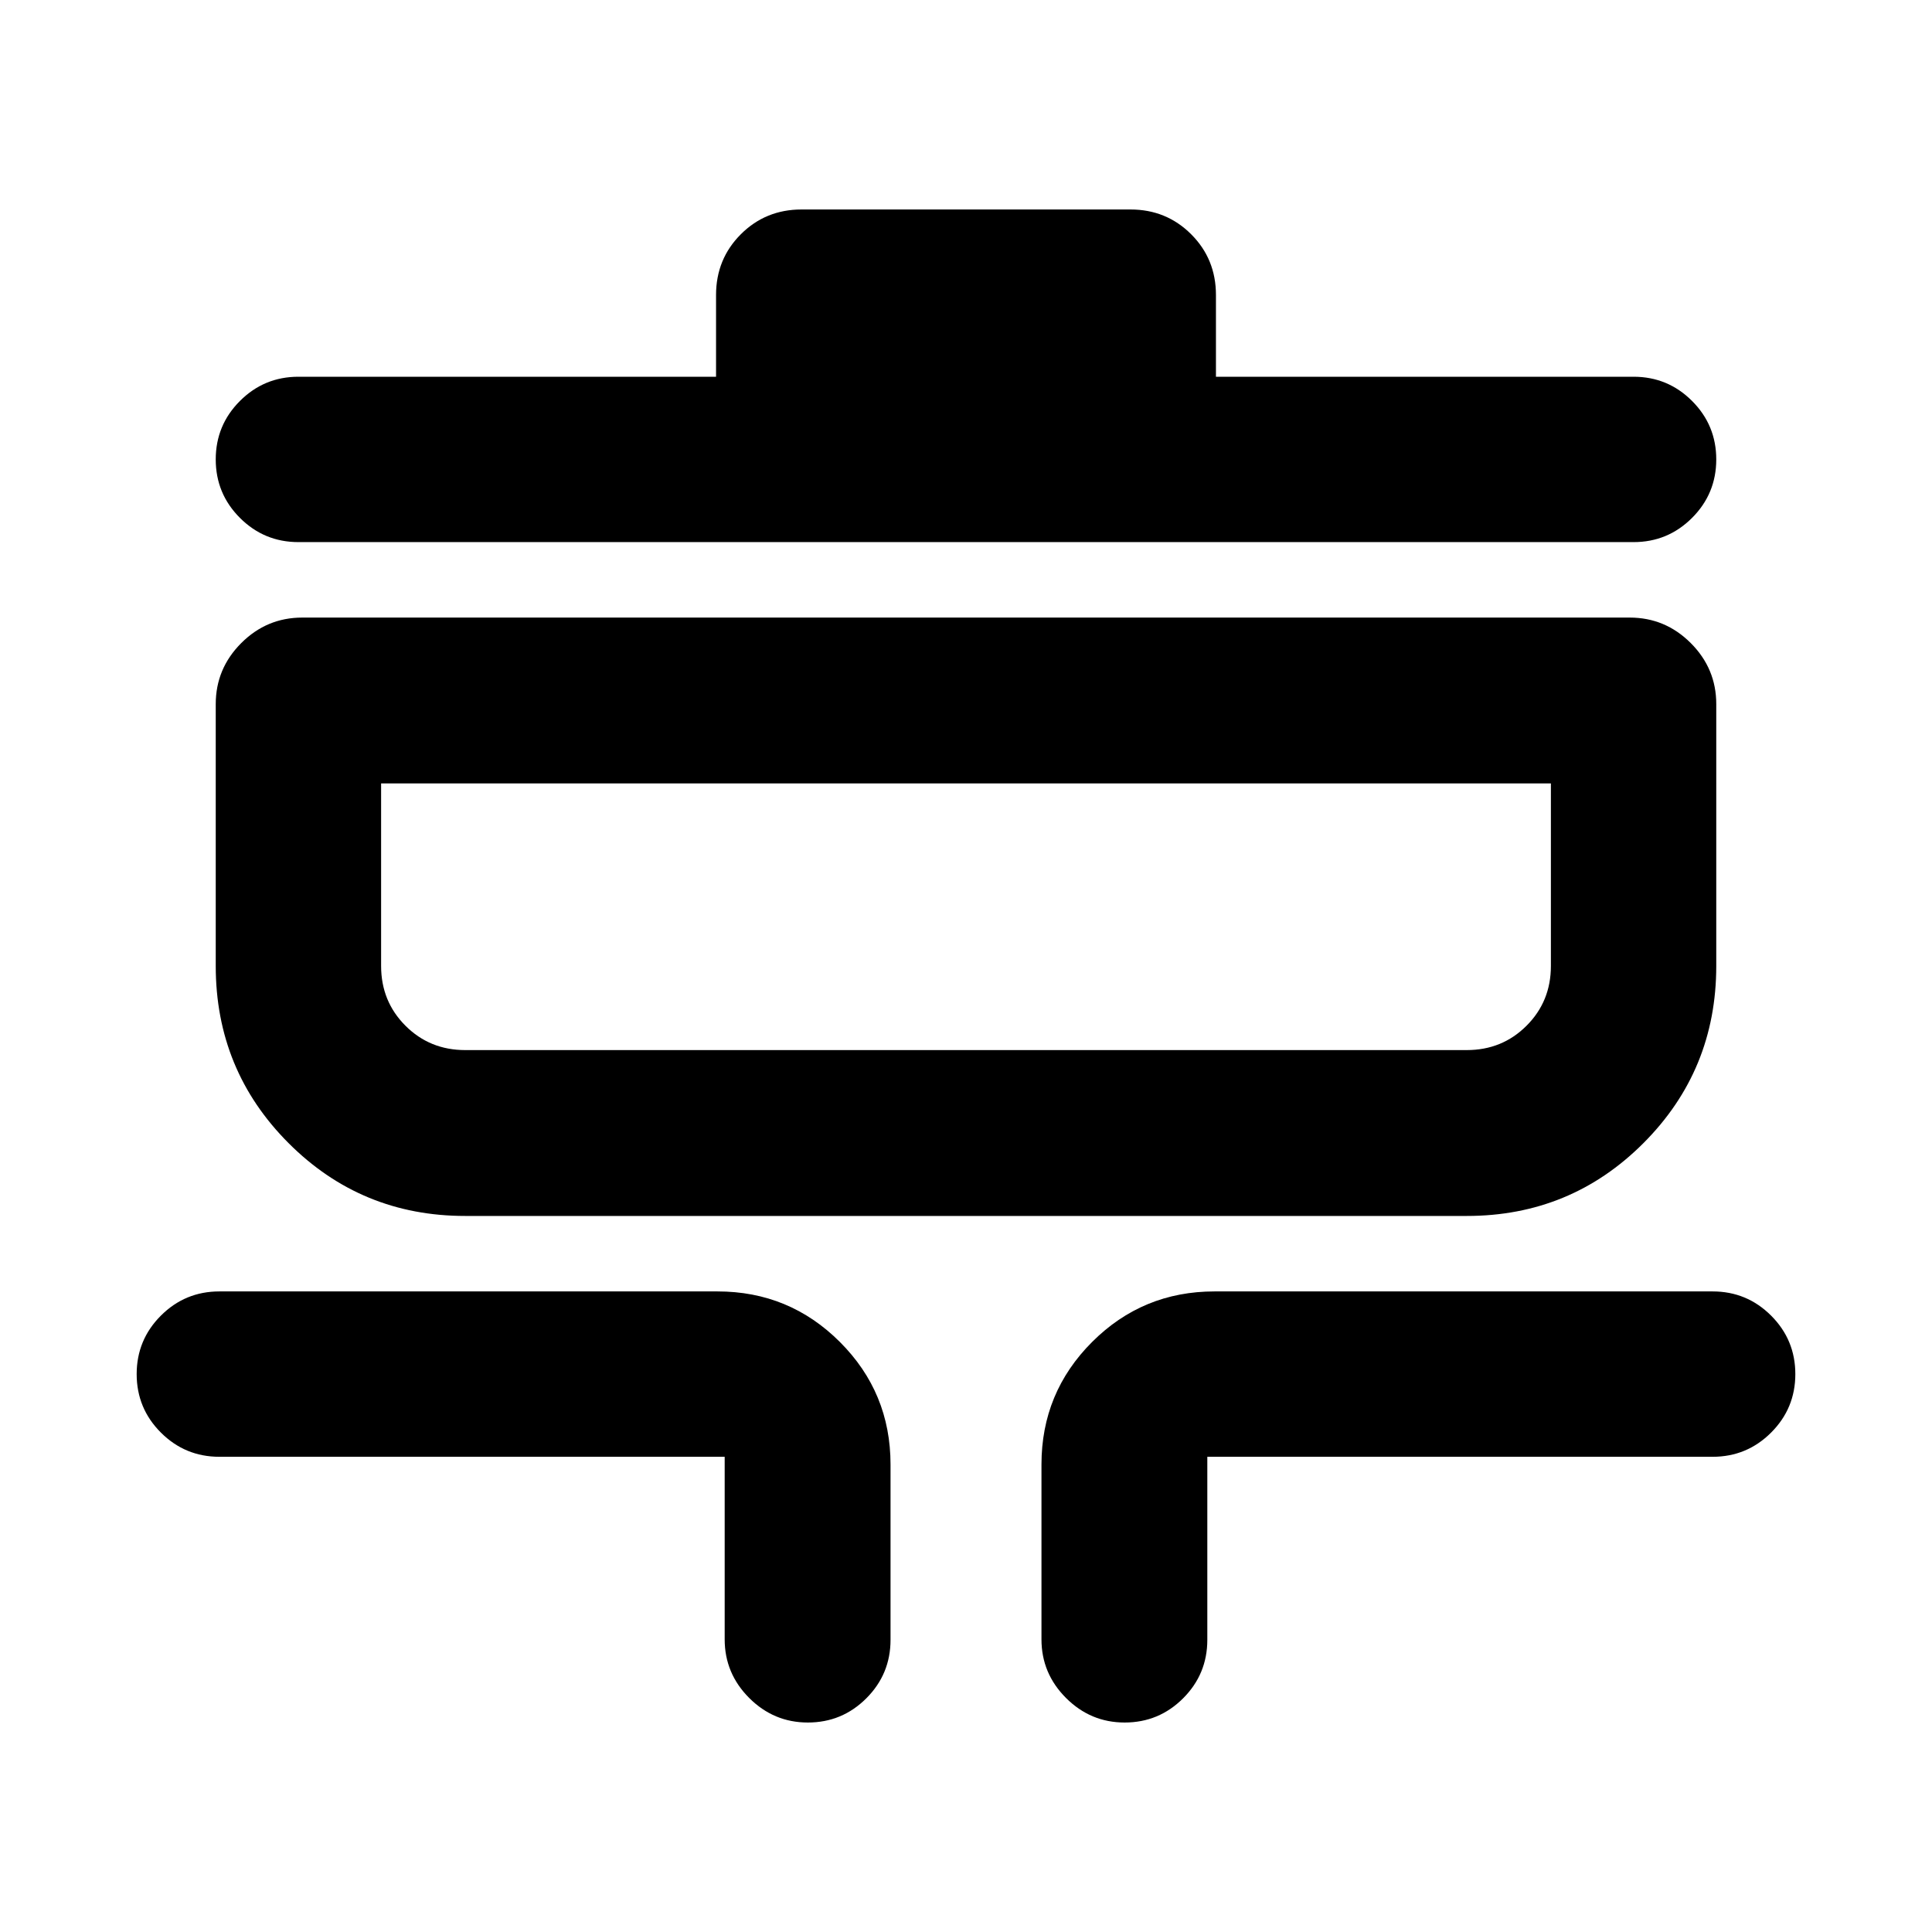 <svg xmlns="http://www.w3.org/2000/svg" height="24" viewBox="0 -960 960 960" width="24"><path d="M401.41-104.09q-16.93 0-29.13-12.19-12.19-12.2-12.19-29.13v-90.72H109q-17.02 0-29.06-12.03-12.03-12.03-12.03-29.06 0-17.02 12.03-29.05Q91.98-318.3 109-318.3h247.5q35.72 0 60.86 25.14t25.14 60.86v87.13q0 17.02-12.03 29.05-12.03 12.03-29.06 12.03Zm157.42 0q-16.94 0-29.13-12.19-12.2-12.2-12.2-29.13v-86.89q0-35.72 25.14-60.86t60.86-25.14H851q17.02 0 29.06 12.03 12.03 12.03 12.03 29.05 0 17.03-12.03 29.06-12.04 12.03-29.06 12.03H599.91v90.96q0 17.02-12.03 29.05-12.03 12.03-29.05 12.03ZM231.15-355.8q-51.65 0-87.8-36.23Q107.2-428.25 107.2-480v-130.13q0-17.65 12.67-30.33 12.67-12.67 30.33-12.67h659.6q17.66 0 30.33 12.67 12.67 12.68 12.67 30.33V-480q0 51.75-36.15 87.97-36.15 36.23-87.8 36.23h-497.7Zm0-82.42h497.7q17.58 0 29.68-12.1 12.1-12.1 12.1-29.68v-90.72H189.37V-480q0 17.58 12.1 29.68 12.1 12.1 29.68 12.1Zm-82.87-252.41q-17.02 0-29.05-12.03-12.03-12.03-12.03-29.06 0-17.02 12.03-29.05 12.03-12.03 29.05-12.03H355.8v-40.61q0-17.88 12.32-30.19 12.31-12.31 30.18-12.31h163.4q17.87 0 30.18 12.31 12.32 12.31 12.32 30.19v40.61h207.52q17.02 0 29.05 12.03 12.03 12.03 12.03 29.05 0 17.03-12.03 29.06-12.03 12.03-29.05 12.03H148.28Zm41.09 252.41v-132.5 132.5Z"/></svg>